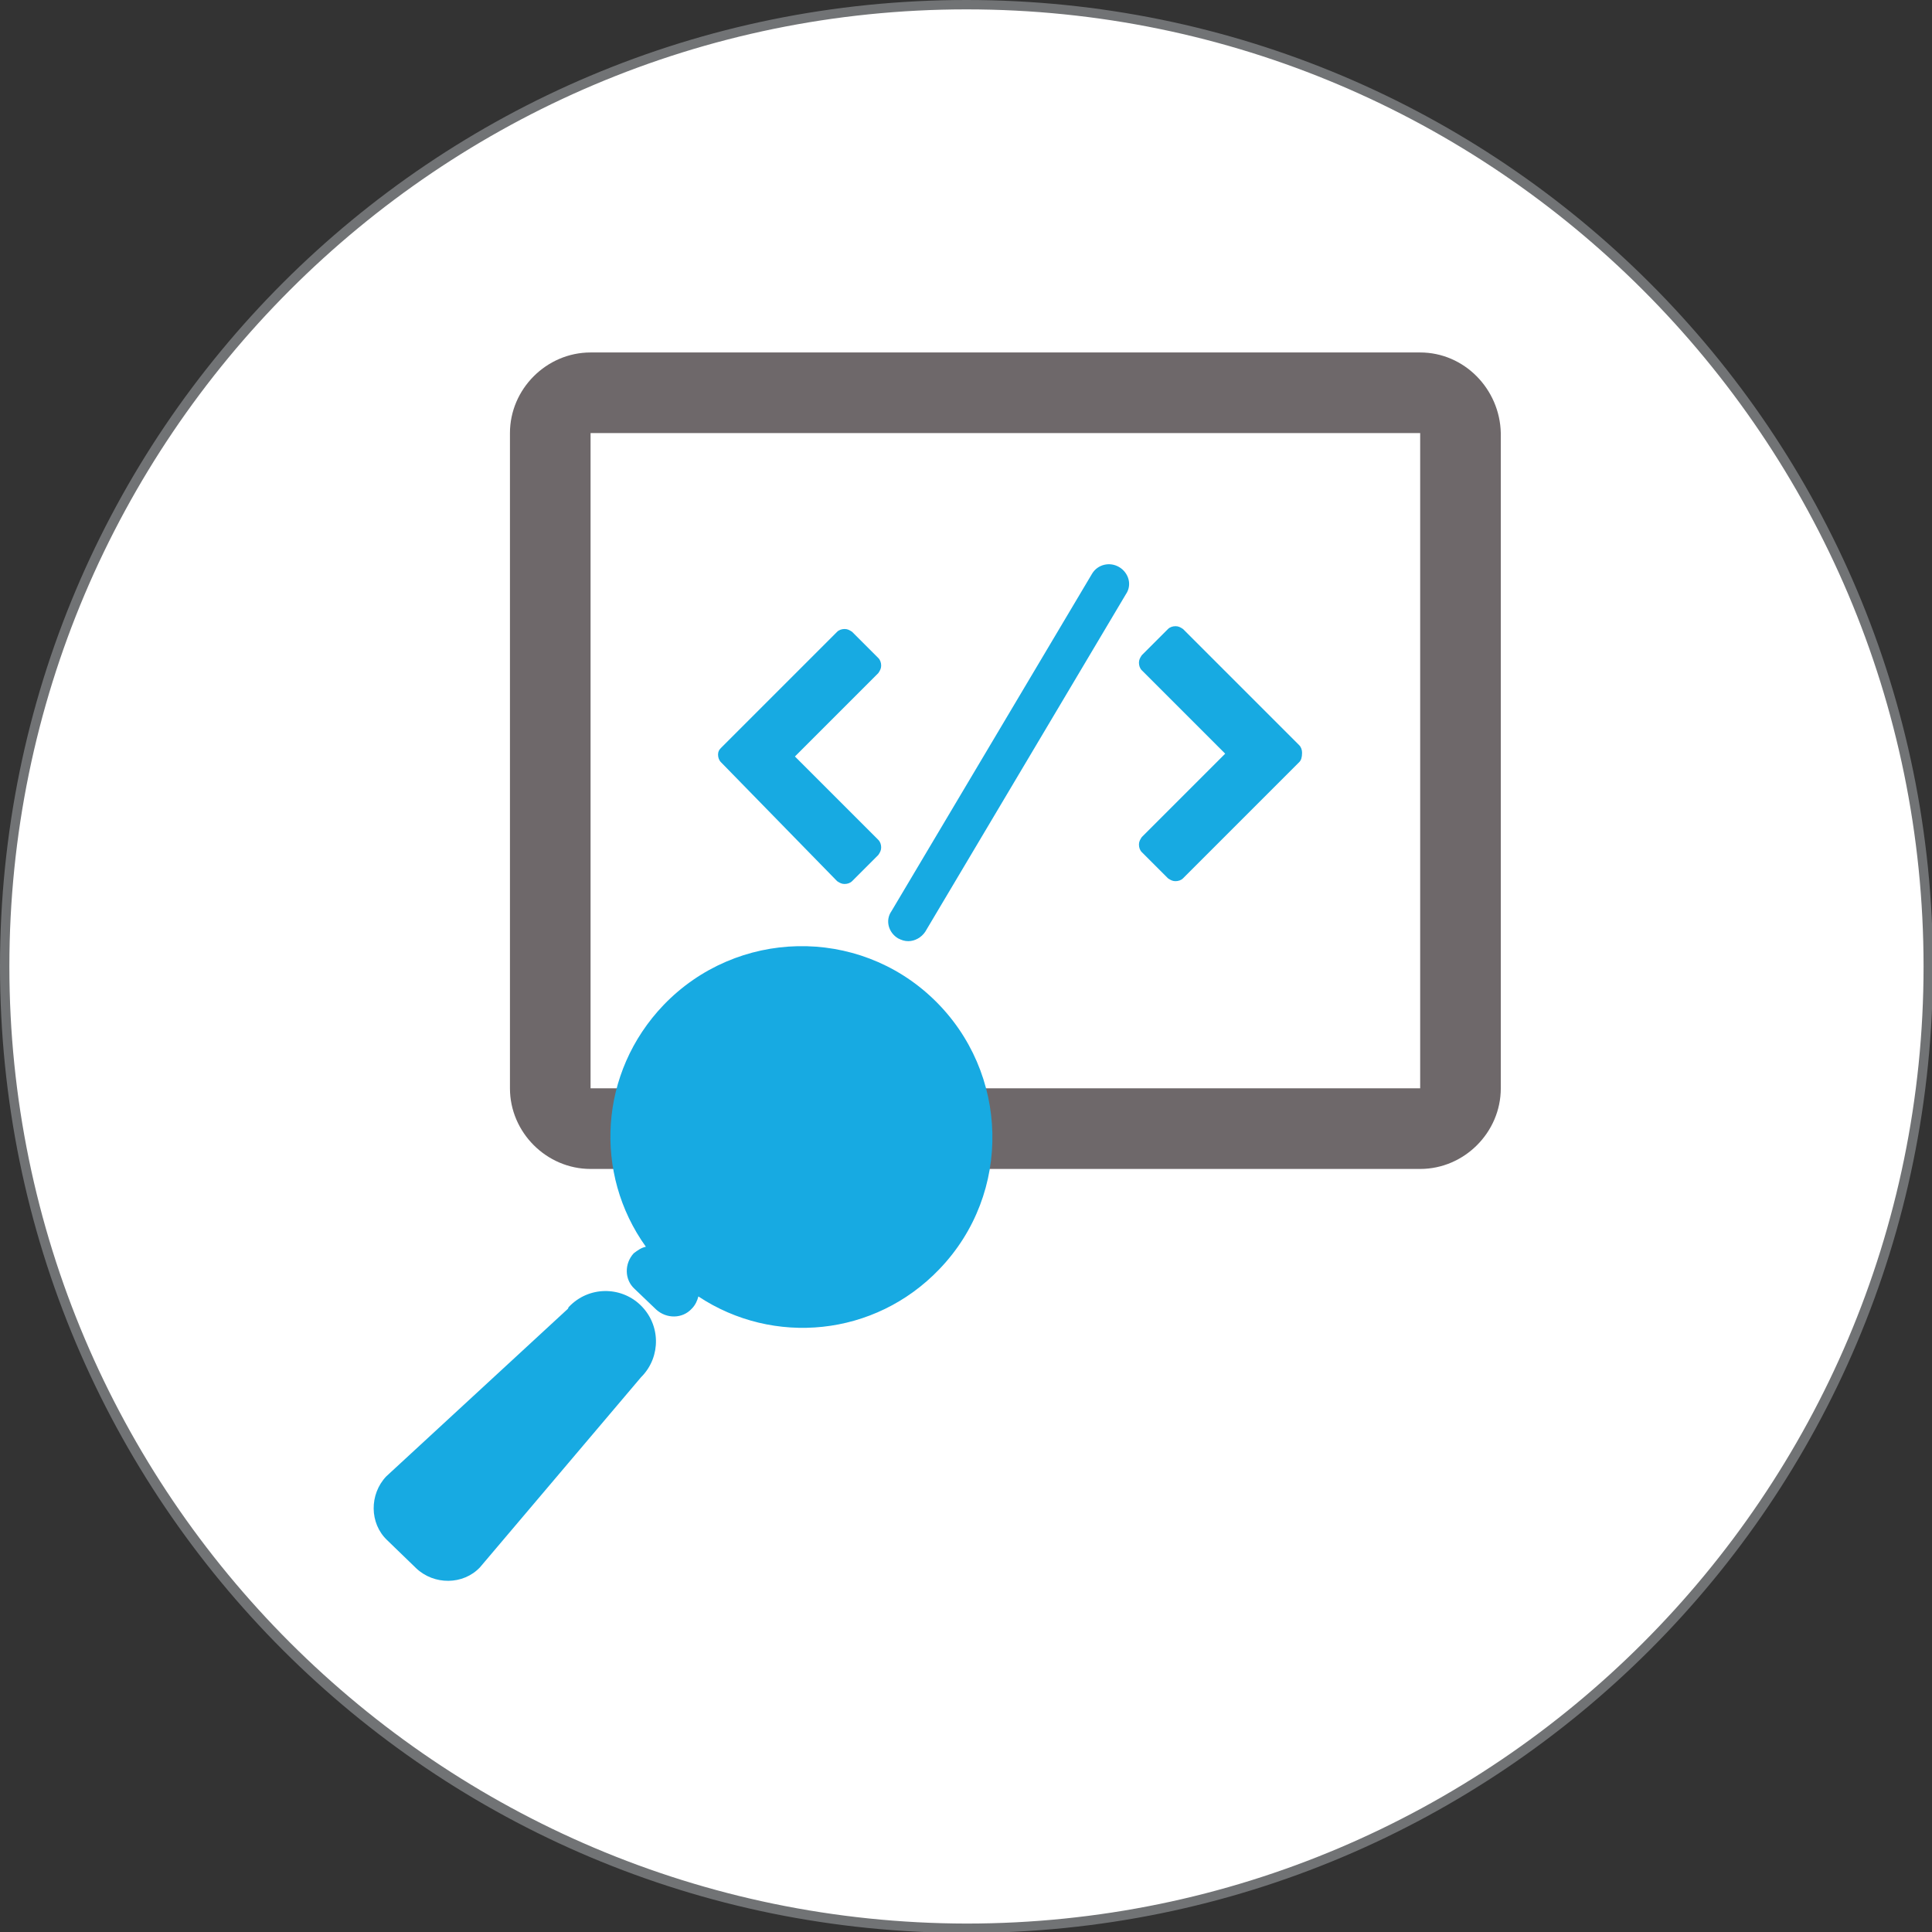 <?xml version="1.0" encoding="utf-8"?>
<!-- Generator: Adobe Illustrator 22.1.0, SVG Export Plug-In . SVG Version: 6.00 Build 0)  -->
<svg version="1.1" id="Layer_1" xmlns="http://www.w3.org/2000/svg" xmlns:xlink="http://www.w3.org/1999/xlink" x="0px" y="0px"
	 width="206.1px" height="206.1px" viewBox="0 0 206.1 206.1" style="enable-background:new 0 0 206.1 206.1;" xml:space="preserve"
	>
<rect x="0" y="0" width="206.1" height="206.1" fill="#333333" stroke="none"/>
<style type="text/css">
	.st0{fill:#FFFFFF;}
	.st1{fill:#717375;}
	.st2{fill:#6E686A;}
	.st3{fill:#17AAE2;}
</style>
<g>
	<path class="st0" d="M103.1,205.6c-56.6,0-102.6-46-102.6-102.6c0-56.6,46-102.6,102.6-102.6c56.6,0,102.6,46,102.6,102.6
		C205.6,159.6,159.6,205.6,103.1,205.6z"/>
	<path class="st1" d="M103.1,1c56.3,0,102.1,45.8,102.1,102.1s-45.8,102.1-102.1,102.1C46.8,205.1,1,159.4,1,103.1S46.8,1,103.1,1
		 M103.1,0C46.1,0,0,46.1,0,103.1s46.1,103.1,103.1,103.1c56.9,0,103.1-46.1,103.1-103.1S160,0,103.1,0L103.1,0z"/>
</g>
<g>
	<path class="st2" d="M151.5,46.2v69.9H63V46.2H151.5 M151.5,37.6H63c-4.7,0-8.6,3.9-8.6,8.6v69.9c0,4.7,3.9,8.6,8.6,8.6h88.5
		c4.7,0,8.6-3.9,8.6-8.6V46.2C160,41.5,156.2,37.6,151.5,37.6L151.5,37.6z"/>
	<g>
		<path class="st3" d="M138.6,81.3l-12.4,12.4c-0.2,0.2-0.5,0.3-0.8,0.3c-0.3,0-0.5-0.1-0.8-0.3l-2.8-2.8c-0.2-0.2-0.3-0.5-0.3-0.8
			c0-0.3,0.1-0.5,0.3-0.8l8.9-8.9l-8.9-8.9c-0.2-0.2-0.3-0.5-0.3-0.8c0-0.3,0.1-0.5,0.3-0.8l2.8-2.8c0.2-0.2,0.5-0.3,0.8-0.3
			c0.3,0,0.5,0.1,0.8,0.3l12.4,12.4c0.2,0.2,0.3,0.5,0.3,0.8C138.9,80.8,138.8,81.1,138.6,81.3z"/>
	</g>
	<g>
		<path class="st3" d="M76.9,79.8l12.4-12.4c0.2-0.2,0.5-0.3,0.8-0.3c0.3,0,0.5,0.1,0.8,0.3l2.8,2.8c0.2,0.2,0.3,0.5,0.3,0.8
			c0,0.3-0.1,0.5-0.3,0.8l-8.9,8.9l8.9,8.9c0.2,0.2,0.3,0.5,0.3,0.8c0,0.3-0.1,0.5-0.3,0.8l-2.8,2.8c-0.2,0.2-0.5,0.3-0.8,0.3
			c-0.3,0-0.5-0.1-0.8-0.3L76.9,81.3c-0.2-0.2-0.3-0.5-0.3-0.8C76.6,80.2,76.7,80,76.9,79.8z"/>
	</g>
	<path class="st3" d="M96.9,100.4c-0.4,0-0.7-0.1-1.1-0.3c-1-0.6-1.4-1.9-0.7-2.9l21.4-36c0.6-1,1.9-1.3,2.9-0.7
		c1,0.6,1.4,1.9,0.7,2.9l-21.4,36C98.3,100,97.6,100.4,96.9,100.4z"/>
	<path class="st3" d="M68.4,146.9c0,0,0.1-0.1,0.1-0.1c2-2.1,2-5.5-0.2-7.6c-2.1-2-5.5-2-7.6,0.2c0,0-0.1,0.1-0.1,0.2l-19.4,17.9
		c-1.8,1.9-1.8,5,0.1,6.8l3.1,3c1.9,1.8,5,1.8,6.8-0.1L68.4,146.9z"/>
	<path class="st3" d="M100.2,135.4c7.8-8.1,7.5-21-0.6-28.8s-21-7.5-28.8,0.6c-6.9,7.2-7.5,18-1.9,25.8c-0.5,0.1-0.9,0.4-1.3,0.7
		c-1,1.1-1,2.8,0.1,3.8l2.3,2.2c1.1,1,2.8,1,3.8-0.1c0.4-0.4,0.6-0.9,0.7-1.3C82.5,143.6,93.3,142.6,100.2,135.4z"/>
</g>
</svg>
